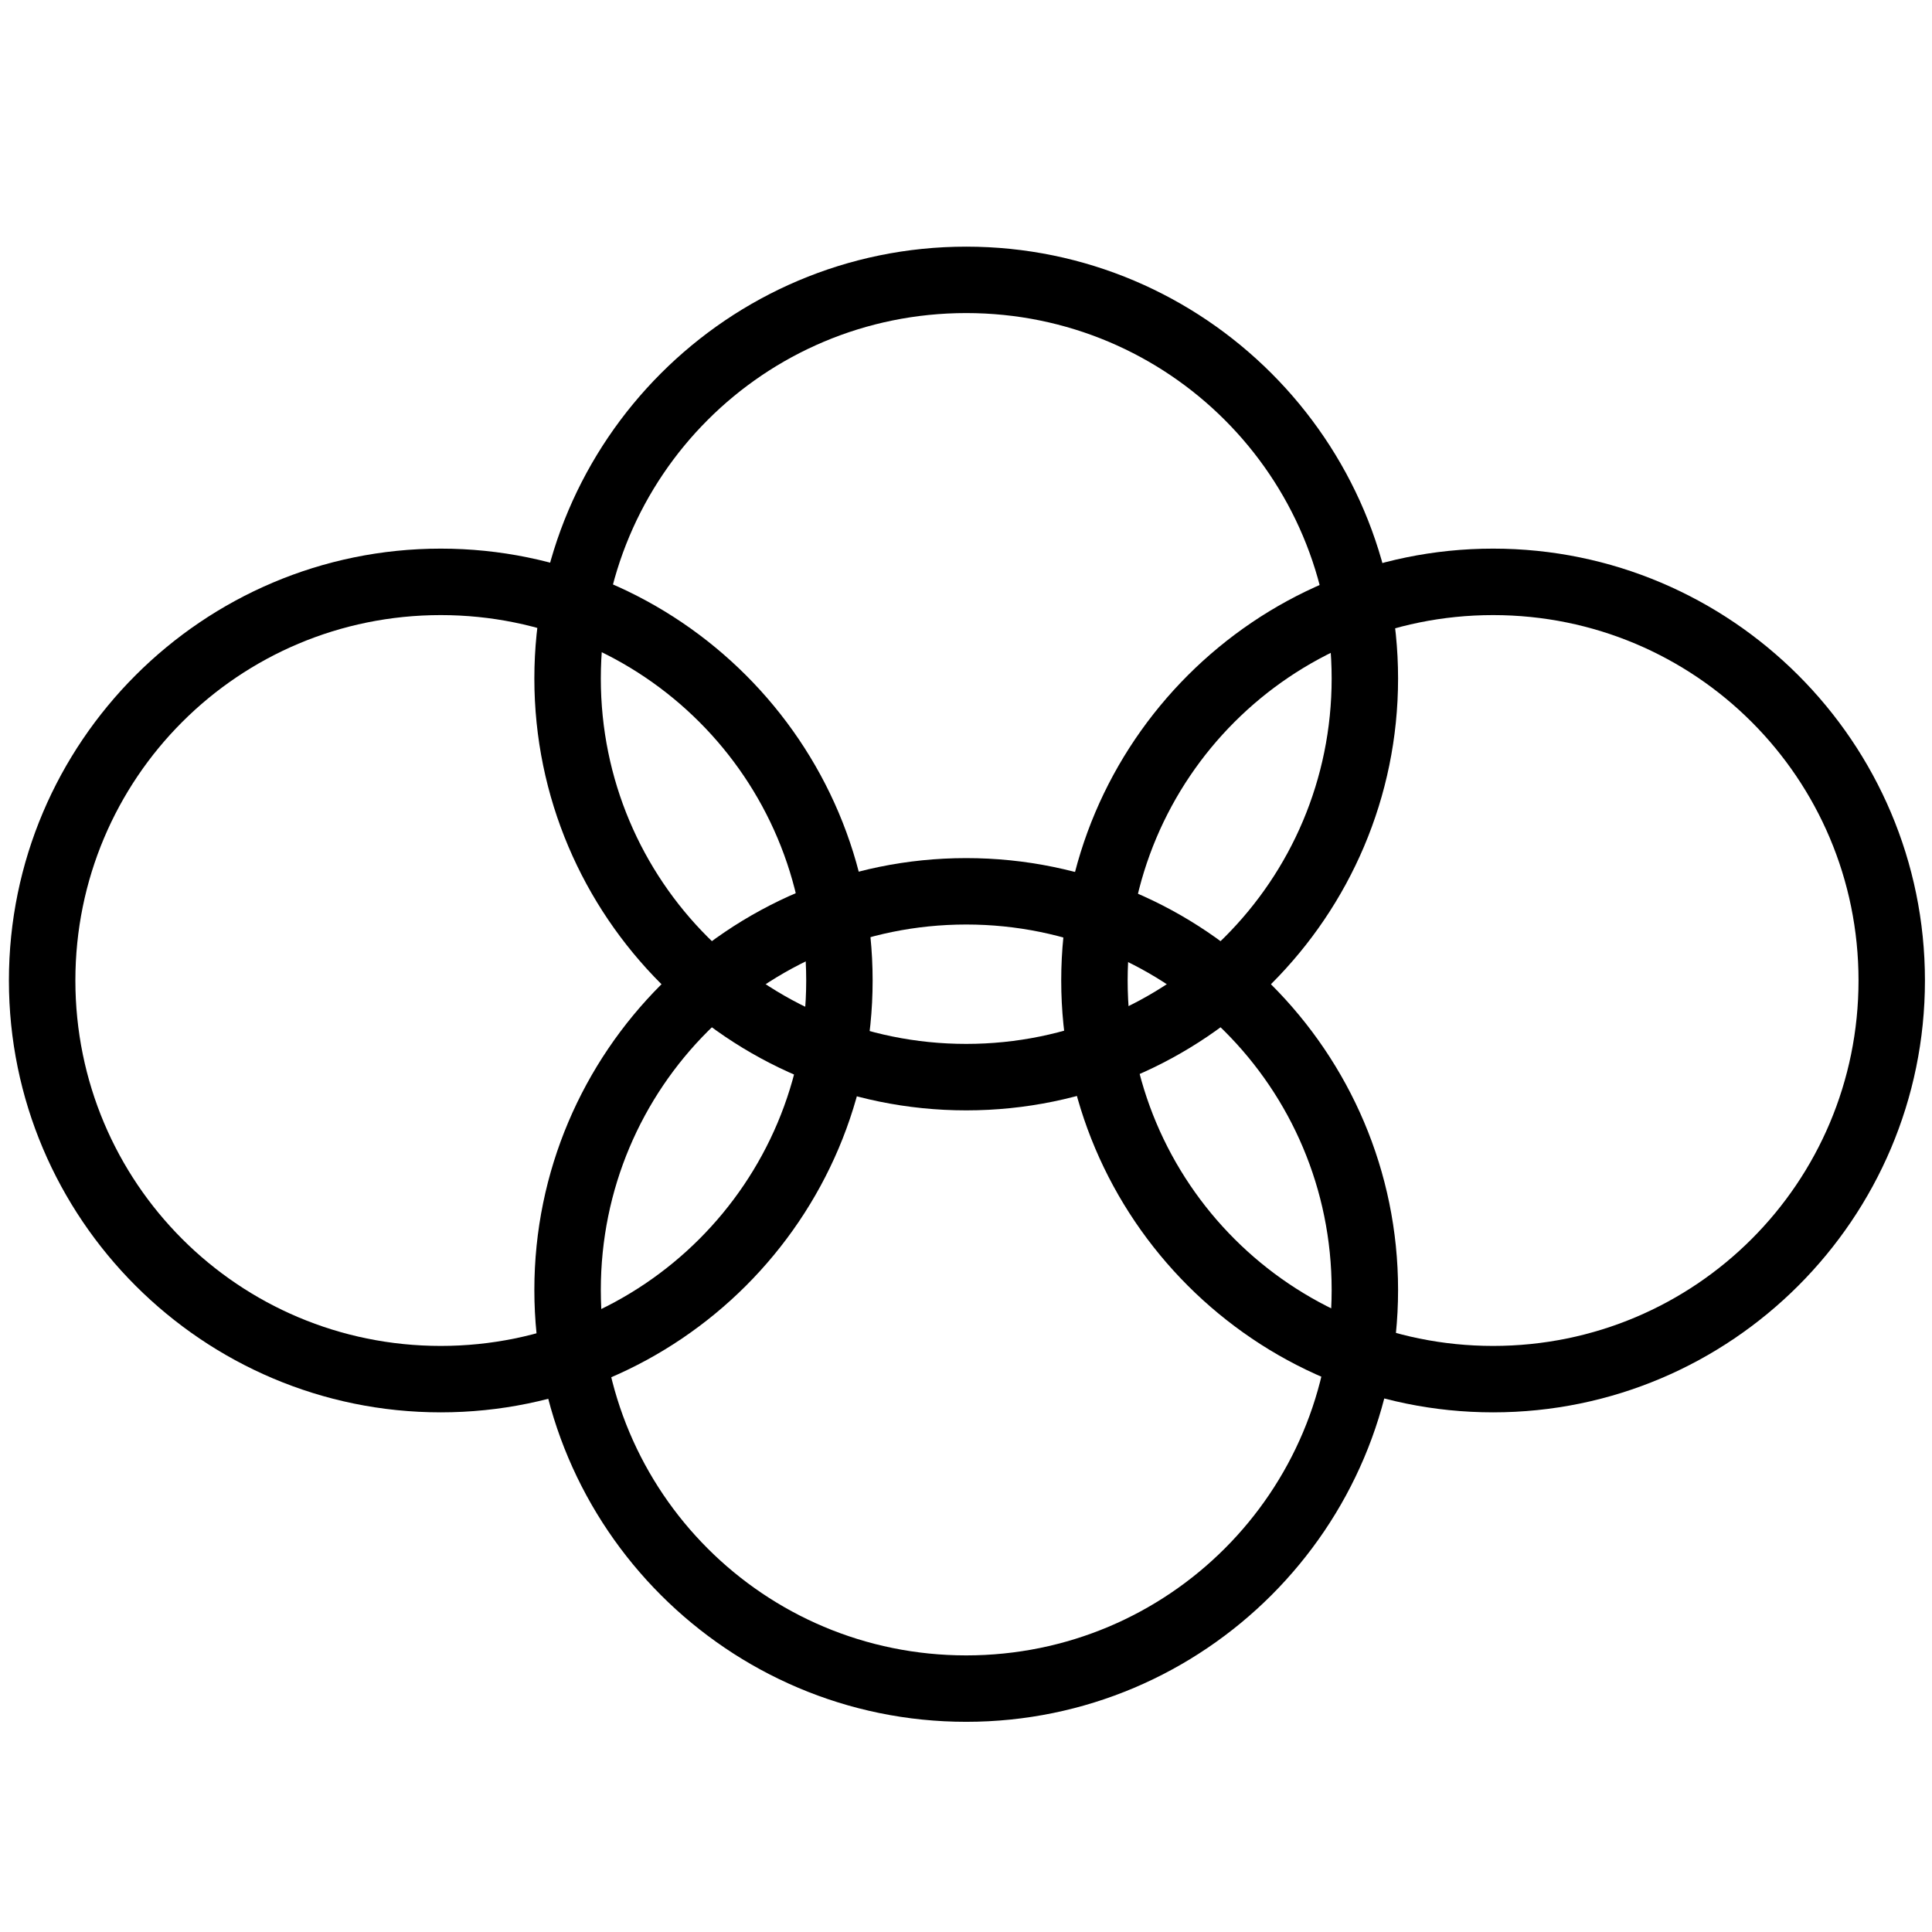 <?xml version="1.0" encoding="UTF-8" standalone="no"?>
<svg
   viewBox="0 0 85 85"
   version="1.1"
   id="svg2"
   inkscape:version="1.1 (c68e22c387, 2021-05-23)"
   sodipodi:docname="eg-transformer-th.svg"
   xmlns:inkscape="http://www.inkscape.org/namespaces/inkscape"
   xmlns:sodipodi="http://sodipodi.sourceforge.net/DTD/sodipodi-0.dtd"
   xmlns="http://www.w3.org/2000/svg"
   xmlns:svg="http://www.w3.org/2000/svg"
   xmlns:rdf="http://www.w3.org/1999/02/22-rdf-syntax-ns#"
   xmlns:cc="http://creativecommons.org/ns#"
   xmlns:dc="http://purl.org/dc/elements/1.1/">
  <defs
     id="defs14" />
  <sodipodi:namedview
     pagecolor="#ffffff"
     bordercolor="#666666"
     borderopacity="1"
     objecttolerance="10"
     gridtolerance="10"
     guidetolerance="10"
     inkscape:pageopacity="0"
     inkscape:pageshadow="2"
     inkscape:window-width="1920"
     inkscape:window-height="1018"
     id="namedview12"
     showgrid="false"
     inkscape:zoom="3.9265224"
     inkscape:cx="-34.763586"
     inkscape:cy="42.531274"
     inkscape:window-x="-8"
     inkscape:window-y="-8"
     inkscape:window-maximized="1"
     inkscape:current-layer="svg2"
     inkscape:pagecheckerboard="0" />
  <g
     id="g4154"
     transform="matrix(0.95,0,0,0.95,0.433,1.439)">
    <path
       style="color:#000000;fill:#000000;-inkscape-stroke:none"
       d="m 44.291,9.908 c -11.027,0 -20,8.973 -20,20 0,11.027 8.973,20 20,20 11.027,0 20,-8.973 20,-20 0,-11.027 -8.973,-20 -20,-20 z m 0,3.076 c 9.365,0 16.924,7.559 16.924,16.924 0,9.365 -7.559,16.922 -16.924,16.922 -9.365,0 -16.922,-7.557 -16.922,-16.922 0,-9.365 7.557,-16.924 16.922,-16.924 z"
       id="circle6" />
    <path
       style="color:#000000;fill:#000000;-inkscape-stroke:none"
       d="m 19.957,23.893 c -11.027,0 -20,8.973 -20,20 0,11.027 8.973,20 20,20 11.027,0 20,-8.973 20,-20 0,-11.027 -8.973,-20 -20,-20 z m 0,3.078 c 9.365,0 16.924,7.557 16.924,16.922 0,9.365 -7.559,16.924 -16.924,16.924 -9.365,0 -16.922,-7.559 -16.922,-16.924 0,-9.365 7.557,-16.922 16.922,-16.922 z"
       id="circle8" />
    <path
       style="color:#000000;fill:#000000;-inkscape-stroke:none"
       d="m 68.691,23.893 c -11.027,0 -20,8.973 -20,20 0,11.027 8.973,20 20,20 11.027,0 20,-8.973 20,-20 0,-11.027 -8.973,-20 -20,-20 z m 0,3.078 c 9.365,0 16.924,7.557 16.924,16.922 0,9.365 -7.559,16.924 -16.924,16.924 -9.365,0 -16.924,-7.559 -16.924,-16.924 0,-9.365 7.559,-16.922 16.924,-16.922 z"
       id="circle10" />
    <path
       style="color:#000000;fill:#000000;-inkscape-stroke:none"
       d="m 44.291,38.225 c -11.027,0 -20,8.973 -20,20 0,11.027 8.973,20 20,20 11.027,0 20,-8.973 20,-20 0,-11.027 -8.973,-20 -20,-20 z m 0,3.076 c 9.365,0 16.924,7.559 16.924,16.924 0,9.365 -7.559,16.924 -16.924,16.924 -9.365,0 -16.922,-7.559 -16.922,-16.924 0,-9.365 7.557,-16.924 16.922,-16.924 z"
       id="circle8-4" />
  </g>
</svg>
